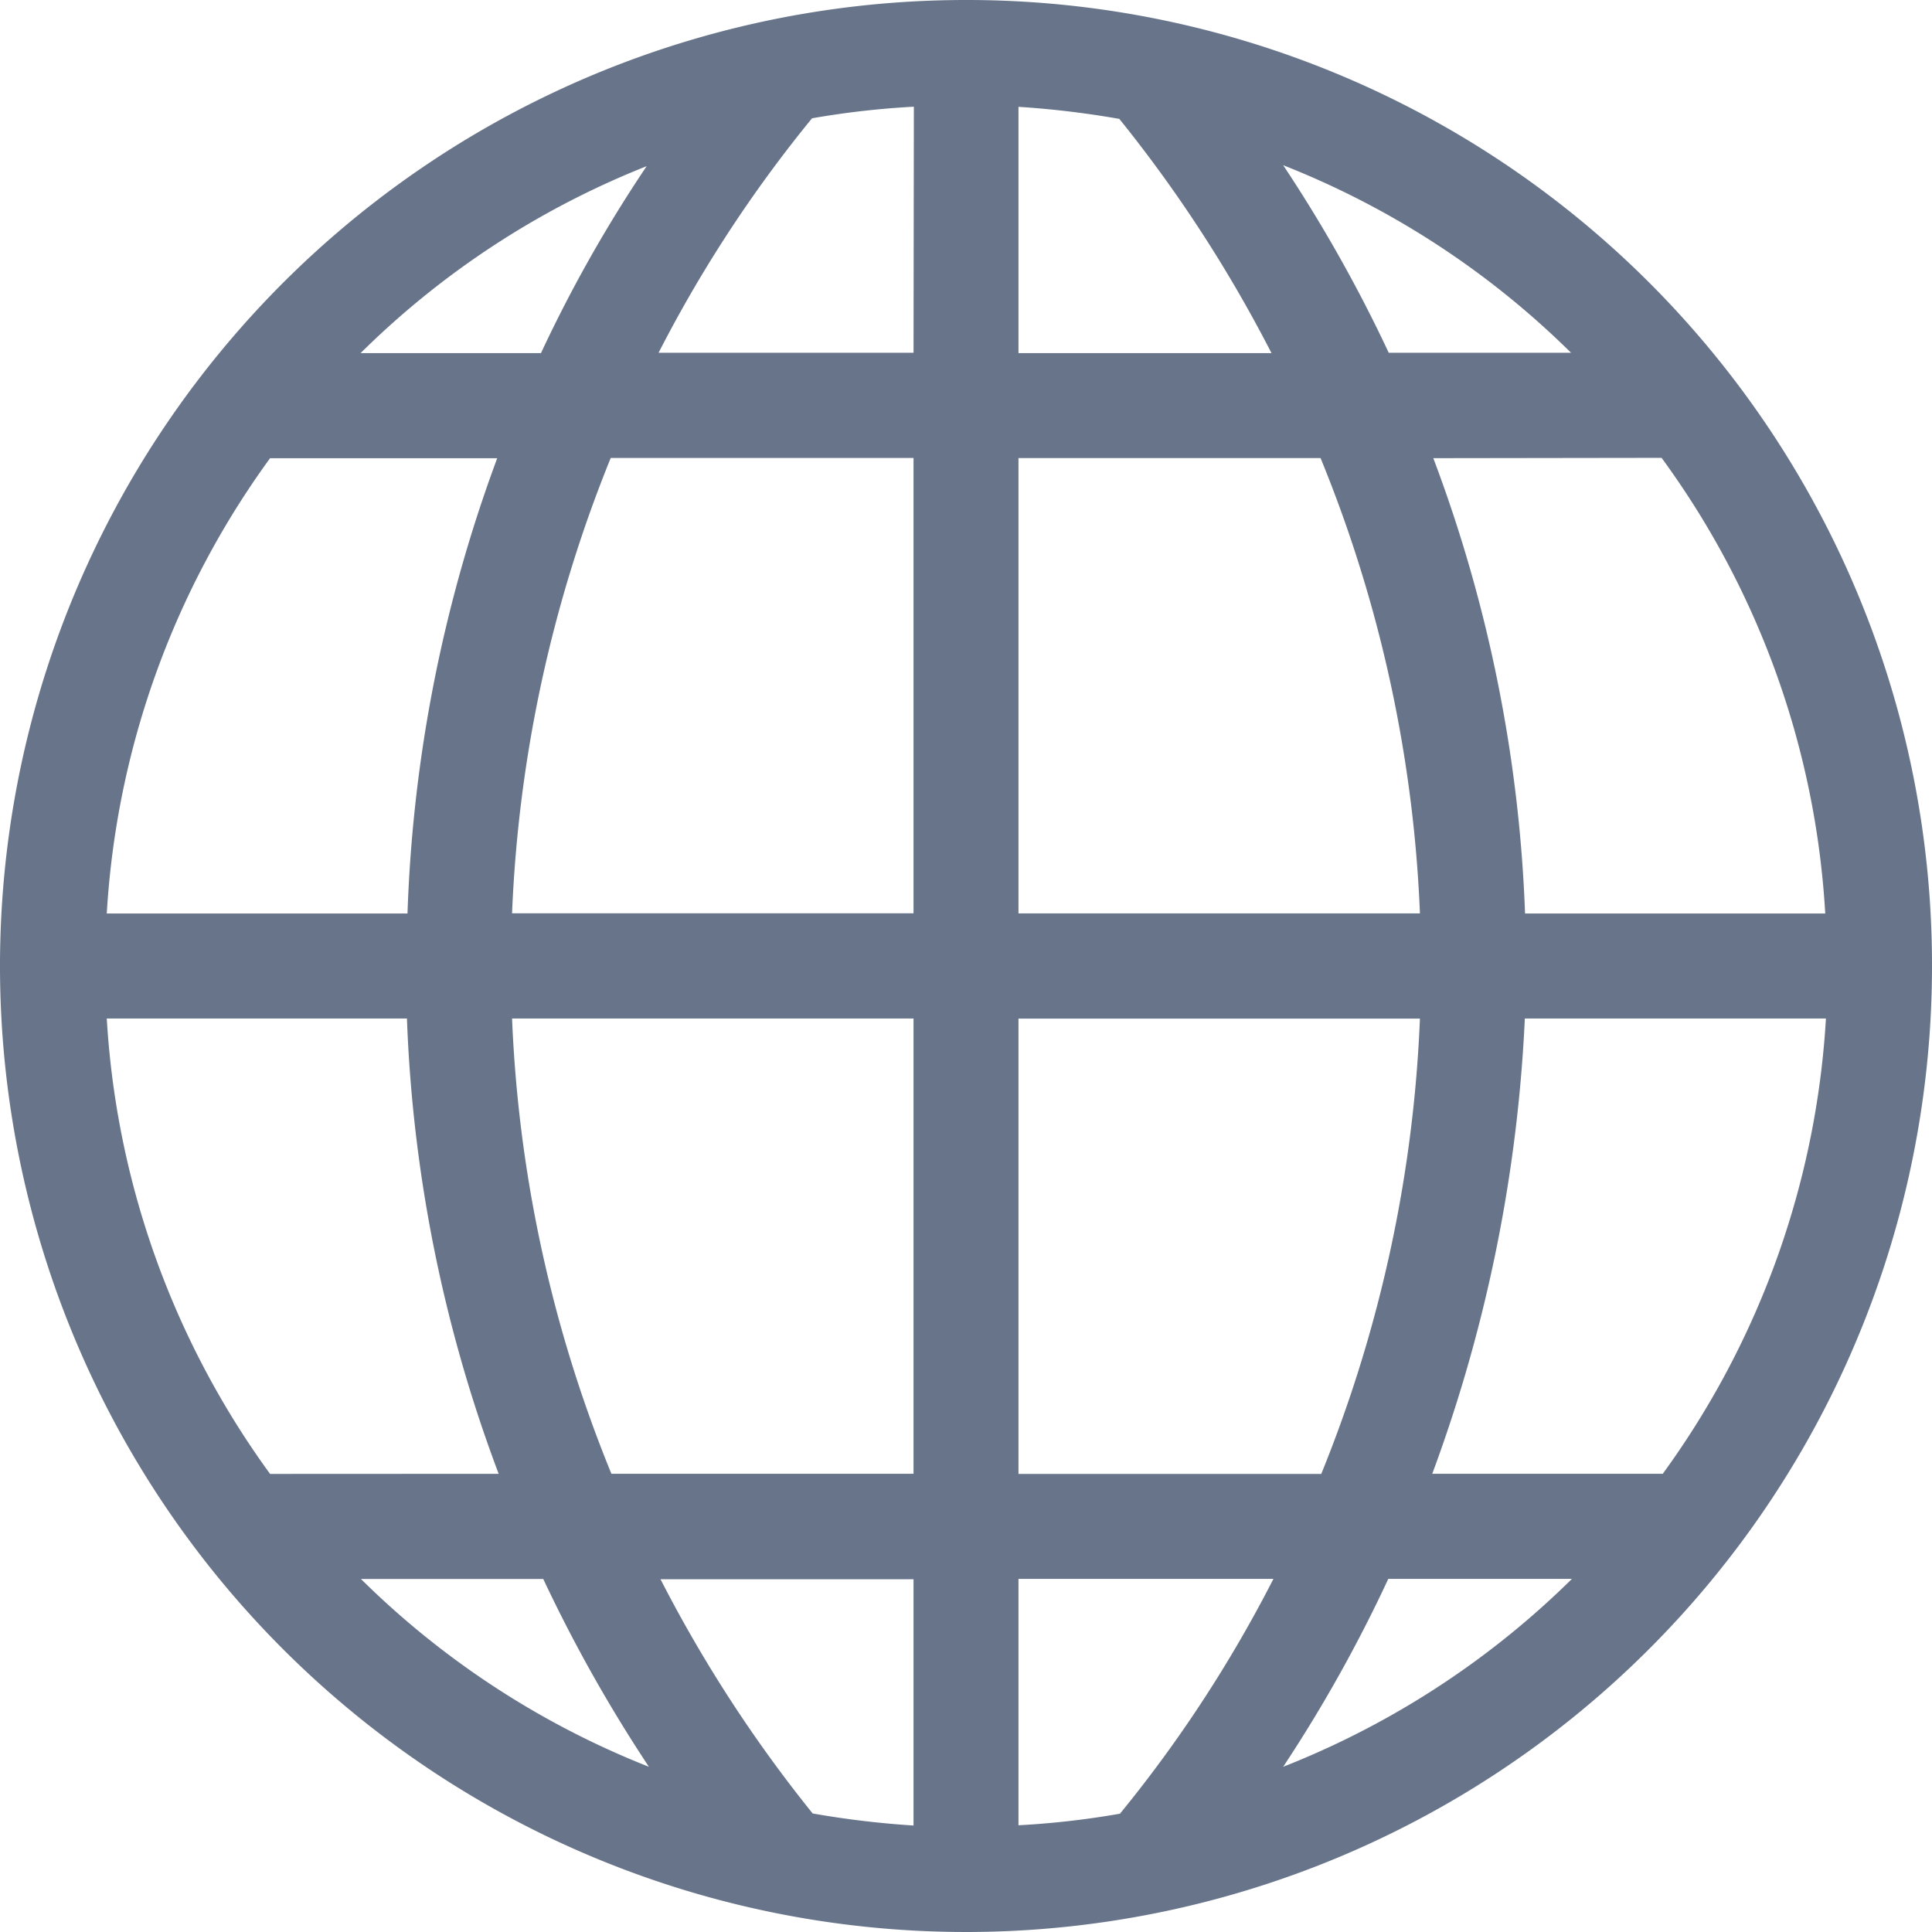 <svg xmlns="http://www.w3.org/2000/svg" width="16.2" height="16.2" viewBox="0 0 16.2 16.2">
  <g id="global" transform="translate(0.1 0.1)">
    <path id="Path_24" data-name="Path 24" d="M8,0a8,8,0,1,0,8,8A7.993,7.993,0,0,0,8,0ZM5.585,1.09A11.492,11.492,0,0,0,4.5,2.961H2.686a7.255,7.255,0,0,1,2.9-1.872ZM2.114,3.642h2.1a12.037,12.037,0,0,0-.8,4.018H.69A7.3,7.3,0,0,1,2.114,3.642Zm0,8.717A7.3,7.3,0,0,1,.69,8.34H3.409a11.969,11.969,0,0,0,.818,4.018Zm.573.681H4.519A12.3,12.3,0,0,0,5.6,14.917a7.28,7.28,0,0,1-2.912-1.878ZM7.66,15.313a7.8,7.8,0,0,1-1-.115,11.558,11.558,0,0,1-1.384-2.156H7.66Zm0-2.955H4.96A11.386,11.386,0,0,1,4.09,8.34H7.66Zm0-4.7H4.09a11.467,11.467,0,0,1,.864-4.018H7.66Zm0-4.7h-2.4A11.177,11.177,0,0,1,6.655.8,7.249,7.249,0,0,1,7.663.69Zm6.223.681A7.263,7.263,0,0,1,15.31,7.66H12.591a11.969,11.969,0,0,0-.818-4.018Zm-.573-.681H11.481A12.052,12.052,0,0,0,10.4,1.083,7.269,7.269,0,0,1,13.314,2.961ZM8.34.69a7.8,7.8,0,0,1,1,.115,11.558,11.558,0,0,1,1.384,2.156H8.34Zm0,2.951h2.7a11.37,11.37,0,0,1,.87,4.018H8.34Zm0,4.7h3.57a11.467,11.467,0,0,1-.864,4.018H8.34V8.34Zm0,6.969V13.039h2.4A11.177,11.177,0,0,1,9.345,15.2,7.249,7.249,0,0,1,8.337,15.31Zm2.061-.393a12.015,12.015,0,0,0,1.076-1.878h1.842A7.3,7.3,0,0,1,10.4,14.917Zm1.364-2.559a12.565,12.565,0,0,0,.825-4.018h2.726a7.3,7.3,0,0,1-1.423,4.018H11.763Z" fill="#67748a" stroke="#67748a" stroke-width="0.2"/>
  </g>
</svg>
